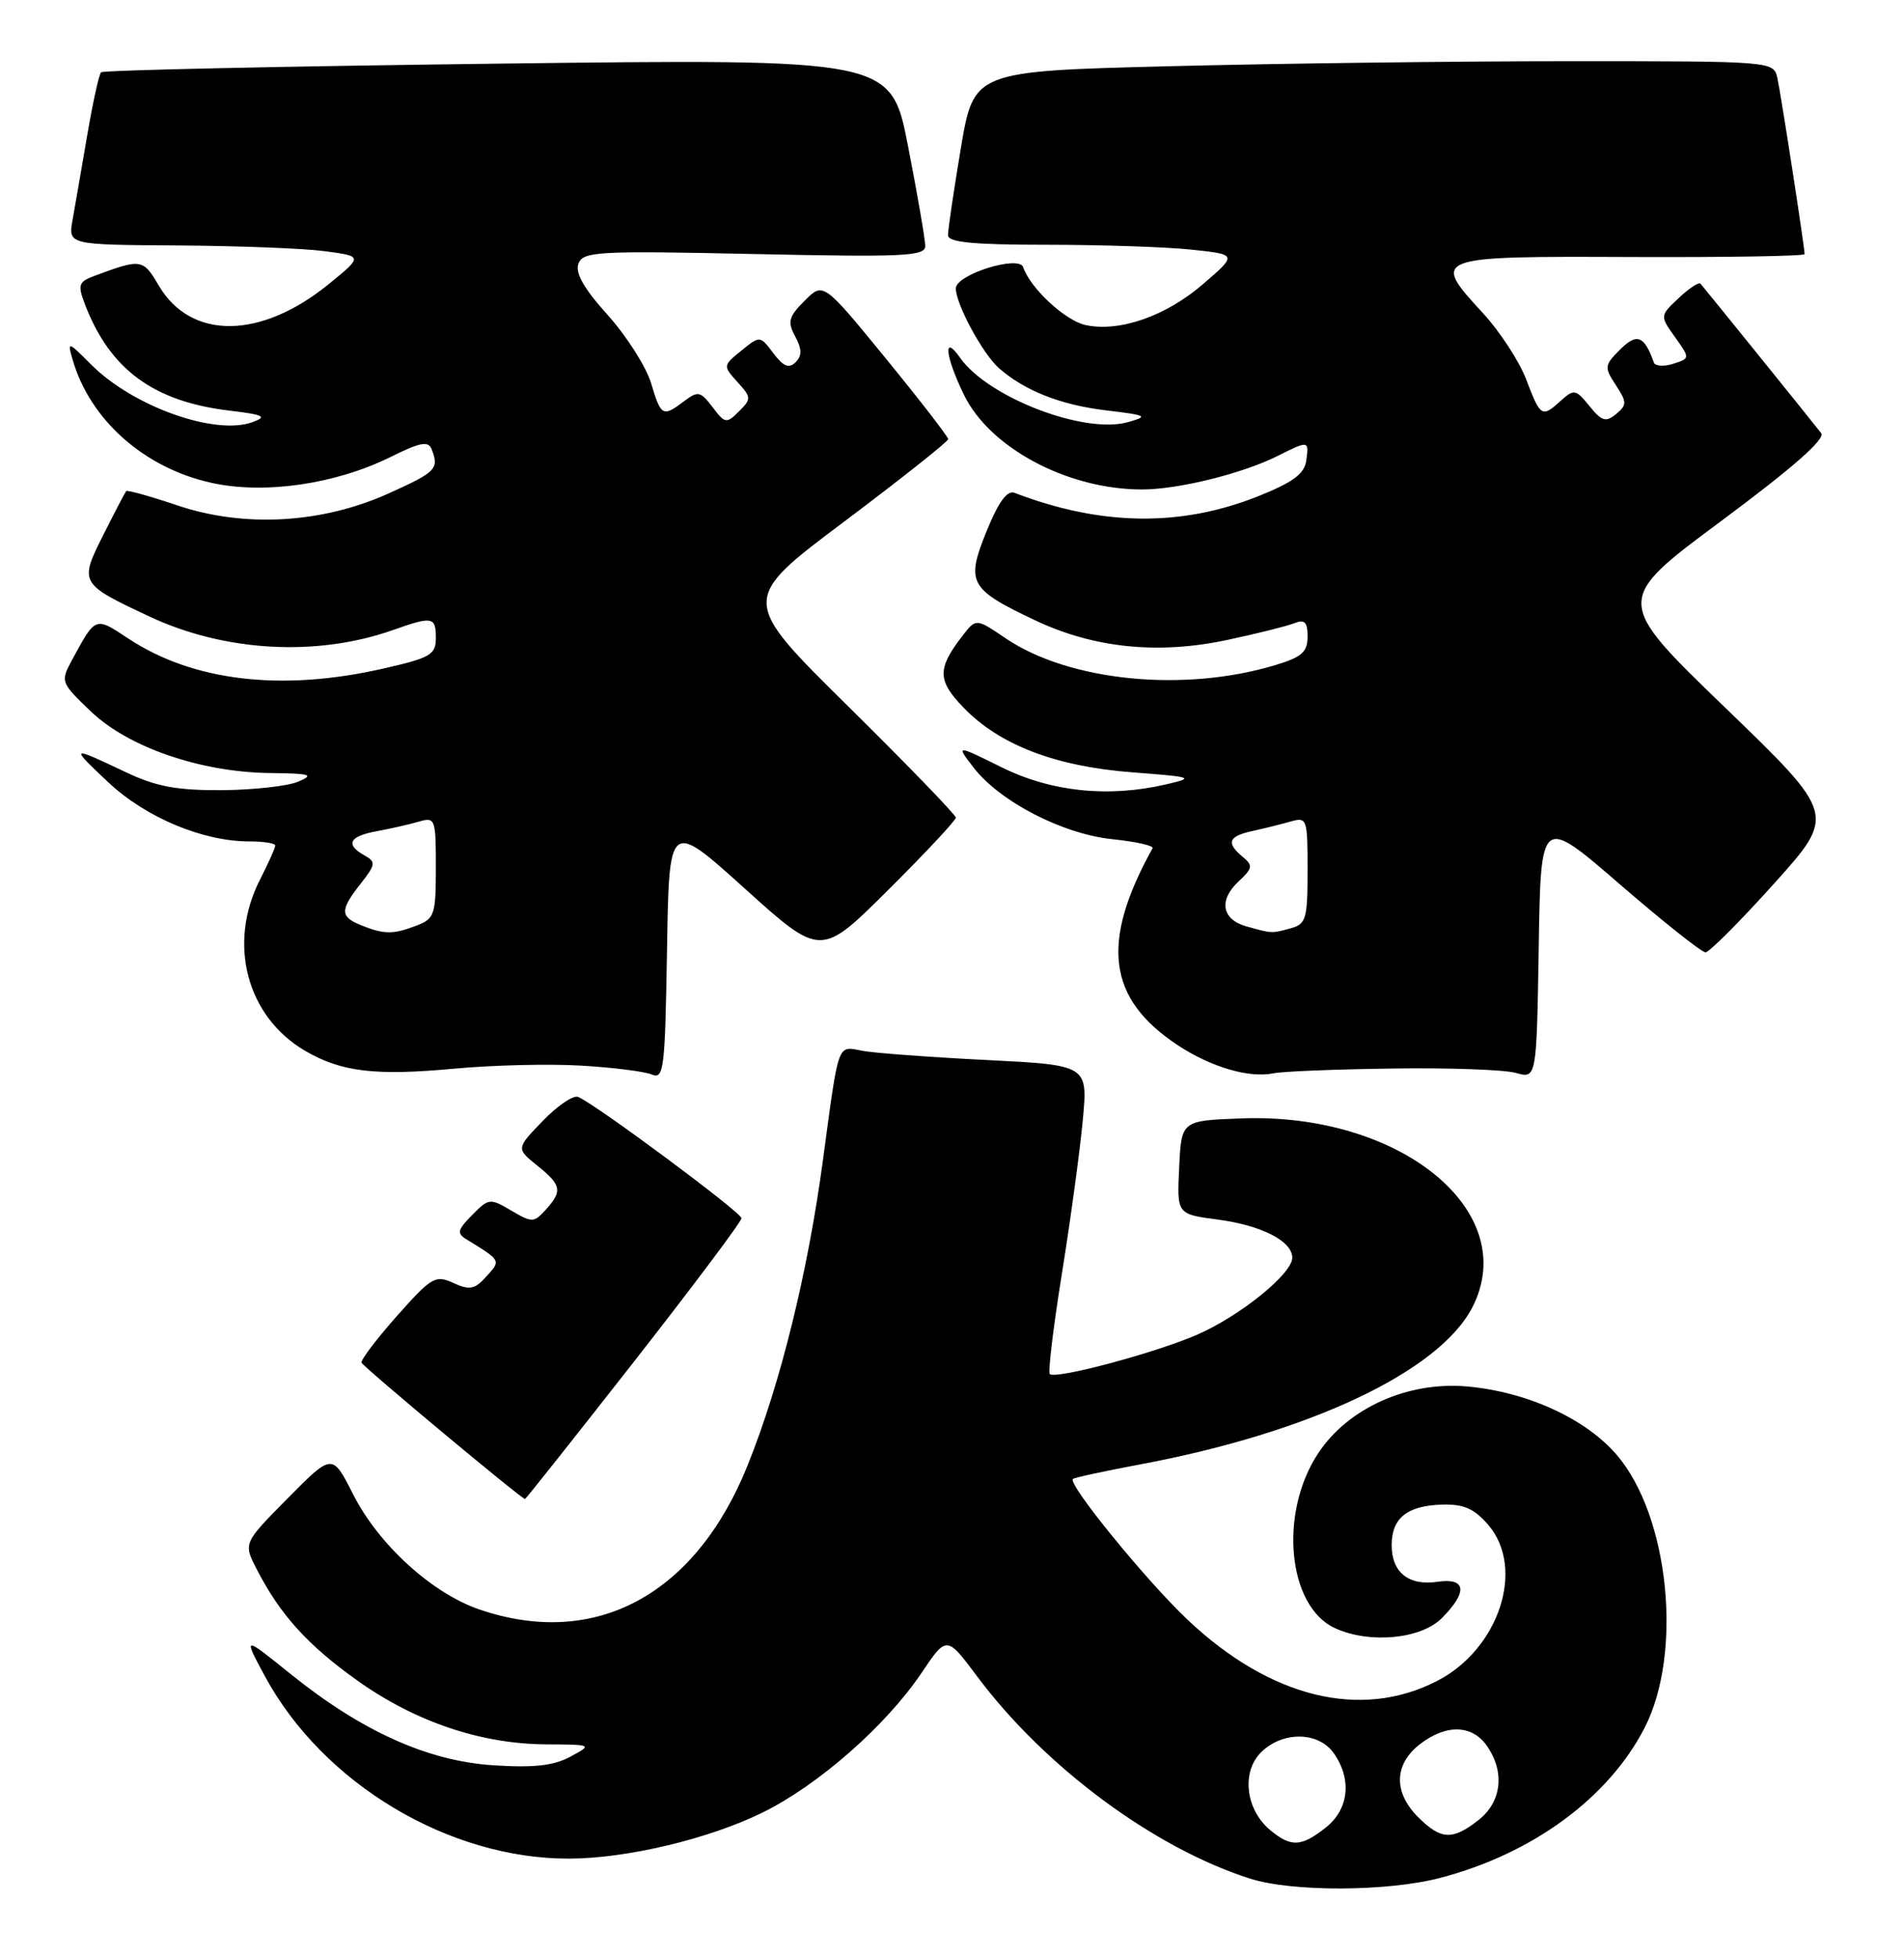 <?xml version="1.0" encoding="UTF-8" standalone="no"?>
<!DOCTYPE svg PUBLIC "-//W3C//DTD SVG 1.1//EN" "http://www.w3.org/Graphics/SVG/1.1/DTD/svg11.dtd" >
<svg xmlns="http://www.w3.org/2000/svg" xmlns:xlink="http://www.w3.org/1999/xlink" version="1.1" viewBox="0 0 249 256">
 <g >
 <path fill="currentColor"
d=" M 188.31 245.51 C 200.42 242.35 210.38 235.04 215.09 225.85 C 220.10 216.06 218.28 198.19 211.45 190.22 C 207.40 185.48 199.75 181.97 191.92 181.26 C 184.15 180.55 176.32 184.05 172.40 189.97 C 167.21 197.81 168.39 210.03 174.60 212.86 C 179.12 214.92 185.80 214.29 188.55 211.55 C 191.98 208.11 191.76 206.23 187.99 206.79 C 184.22 207.34 182.00 205.57 182.00 202.00 C 182.00 198.46 184.02 196.83 188.60 196.70 C 191.43 196.62 192.79 197.22 194.63 199.35 C 199.53 205.05 196.02 215.66 187.85 219.80 C 177.92 224.85 166.14 221.95 155.36 211.80 C 149.98 206.74 139.62 194.04 140.31 193.35 C 140.49 193.17 144.43 192.32 149.07 191.45 C 171.25 187.31 188.20 179.31 192.54 170.93 C 199.01 158.40 183.17 145.43 162.34 146.21 C 154.50 146.50 154.50 146.50 154.21 152.62 C 153.91 158.73 153.91 158.73 159.21 159.43 C 164.95 160.18 169.00 162.24 169.00 164.42 C 169.00 166.52 162.20 172.03 156.55 174.49 C 151.04 176.89 138.03 180.36 137.29 179.63 C 137.04 179.38 137.76 173.39 138.90 166.33 C 140.03 159.28 141.25 150.29 141.61 146.37 C 142.27 139.24 142.27 139.24 128.88 138.57 C 121.52 138.20 114.26 137.66 112.75 137.37 C 109.47 136.74 109.73 136.02 107.63 151.61 C 105.65 166.34 102.09 180.80 97.80 191.50 C 90.99 208.50 77.87 215.58 62.73 210.42 C 56.51 208.31 49.50 201.92 46.18 195.36 C 43.46 189.98 43.46 189.98 37.64 195.86 C 31.82 201.74 31.82 201.74 33.56 205.12 C 36.63 211.09 40.20 215.04 46.72 219.69 C 54.26 225.07 62.85 227.98 71.34 228.04 C 77.50 228.08 77.50 228.08 74.58 229.66 C 72.41 230.83 69.83 231.12 64.54 230.78 C 55.94 230.23 47.31 226.34 37.97 218.82 C 31.79 213.84 31.79 213.84 34.64 219.13 C 42.22 233.16 58.71 243.04 74.46 242.98 C 81.99 242.96 92.72 240.40 99.72 236.96 C 107.02 233.37 115.86 225.61 120.51 218.71 C 123.80 213.82 123.80 213.82 127.79 219.16 C 136.65 231.02 150.97 241.62 163.50 245.60 C 169.01 247.35 181.42 247.30 188.31 245.51 Z  M 82.91 178.01 C 90.66 168.11 96.99 159.67 96.97 159.26 C 96.94 158.48 77.69 144.20 75.59 143.40 C 74.96 143.15 72.88 144.57 70.97 146.55 C 67.50 150.15 67.50 150.15 70.25 152.37 C 73.44 154.93 73.59 155.69 71.37 158.15 C 69.82 159.86 69.58 159.86 66.86 158.26 C 64.09 156.62 63.91 156.64 61.75 158.84 C 59.83 160.77 59.72 161.24 61.00 162.02 C 65.55 164.81 65.53 164.76 63.61 166.87 C 62.08 168.57 61.42 168.70 59.28 167.72 C 56.94 166.65 56.43 166.95 51.91 172.04 C 49.25 175.04 47.17 177.79 47.28 178.14 C 47.46 178.67 68.11 195.89 68.66 195.97 C 68.75 195.99 75.16 187.90 82.91 178.01 Z  M 76.00 139.31 C 80.12 139.55 84.28 140.07 85.23 140.47 C 86.82 141.14 86.97 139.85 87.23 124.21 C 87.50 107.23 87.50 107.23 97.42 116.18 C 107.34 125.12 107.34 125.12 116.17 116.33 C 121.03 111.50 125.00 107.25 125.00 106.89 C 125.00 106.53 118.65 99.97 110.90 92.32 C 96.79 78.40 96.79 78.40 110.40 68.19 C 117.88 62.57 124.00 57.72 124.00 57.41 C 124.00 57.10 120.33 52.35 115.84 46.86 C 107.67 36.87 107.67 36.87 105.23 39.31 C 103.13 41.41 102.96 42.06 103.99 43.98 C 104.89 45.66 104.90 46.50 104.04 47.36 C 103.18 48.21 102.45 47.92 101.14 46.18 C 99.39 43.86 99.39 43.86 96.95 45.84 C 94.54 47.79 94.53 47.83 96.44 49.94 C 98.27 51.95 98.28 52.15 96.64 53.78 C 95.00 55.41 94.81 55.38 93.18 53.22 C 91.61 51.15 91.28 51.08 89.48 52.44 C 86.67 54.56 86.45 54.45 85.15 50.10 C 84.50 47.95 81.95 43.94 79.48 41.19 C 76.34 37.70 75.19 35.67 75.65 34.46 C 76.26 32.87 78.14 32.77 98.66 33.21 C 118.22 33.63 121.00 33.50 121.00 32.16 C 121.00 31.32 119.99 25.47 118.76 19.16 C 116.53 7.68 116.53 7.68 65.12 8.32 C 36.85 8.67 13.49 9.18 13.22 9.45 C 12.94 9.72 12.13 13.45 11.40 17.72 C 10.67 22.00 9.81 26.96 9.49 28.75 C 8.91 32.00 8.91 32.00 23.20 32.09 C 31.07 32.14 39.74 32.47 42.48 32.84 C 47.46 33.50 47.46 33.50 42.98 37.15 C 34.10 44.38 24.98 44.46 20.78 37.36 C 18.69 33.81 18.49 33.78 12.26 36.10 C 10.29 36.84 10.15 37.27 11.08 39.71 C 14.34 48.29 20.07 52.51 30.07 53.69 C 34.50 54.22 34.99 54.46 33.04 55.18 C 28.16 56.99 17.37 53.14 11.91 47.65 C 8.87 44.61 8.79 44.58 9.49 47.00 C 11.76 54.87 18.80 61.14 27.59 63.11 C 34.52 64.66 43.84 63.32 51.08 59.74 C 55.00 57.80 56.02 57.61 56.46 58.75 C 57.44 61.31 57.05 61.70 50.75 64.54 C 42.04 68.45 31.87 69.01 23.13 66.05 C 19.63 64.87 16.65 64.04 16.50 64.20 C 16.36 64.37 15.01 66.94 13.51 69.93 C 10.35 76.22 10.40 76.31 19.57 80.61 C 29.40 85.21 41.41 85.88 51.35 82.38 C 56.58 80.53 57.00 80.61 57.00 83.42 C 57.00 85.60 56.30 86.00 50.05 87.42 C 36.80 90.43 25.22 89.06 16.77 83.47 C 12.42 80.59 12.52 80.55 9.39 86.34 C 7.89 89.12 7.94 89.25 11.93 93.05 C 16.85 97.73 26.33 100.97 35.36 101.06 C 40.63 101.12 41.14 101.28 39.00 102.19 C 37.62 102.77 33.12 103.27 29.00 103.30 C 23.12 103.33 20.42 102.83 16.50 100.97 C 9.13 97.48 9.10 97.50 14.14 102.25 C 19.03 106.86 26.51 110.00 32.61 110.00 C 34.48 110.00 36.00 110.24 36.00 110.54 C 36.00 110.84 35.10 112.84 34.00 115.00 C 29.73 123.36 32.26 132.91 39.91 137.38 C 44.64 140.14 49.07 140.67 59.50 139.70 C 64.45 139.24 71.88 139.06 76.00 139.31 Z  M 182.07 139.69 C 189.45 139.58 196.73 139.84 198.23 140.26 C 200.95 141.03 200.95 141.03 201.23 123.85 C 201.50 106.67 201.50 106.67 211.82 115.59 C 217.49 120.49 222.54 124.50 223.04 124.50 C 223.53 124.50 227.57 120.45 232.02 115.50 C 240.11 106.50 240.11 106.50 225.60 92.50 C 211.10 78.50 211.10 78.50 225.07 68.13 C 234.47 61.15 238.75 57.39 238.17 56.63 C 236.90 54.99 222.83 37.58 222.38 37.08 C 222.17 36.85 220.88 37.70 219.53 38.97 C 217.07 41.29 217.07 41.29 219.05 44.07 C 221.03 46.85 221.03 46.85 218.81 47.56 C 217.59 47.95 216.45 47.87 216.28 47.38 C 215.04 43.88 214.07 43.50 211.88 45.69 C 209.81 47.75 209.78 48.01 211.31 50.34 C 212.78 52.59 212.78 52.93 211.35 54.13 C 210.01 55.23 209.48 55.08 207.86 53.08 C 206.09 50.89 205.84 50.84 204.15 52.36 C 201.64 54.64 201.48 54.55 199.60 49.63 C 198.69 47.23 196.13 43.31 193.93 40.93 C 187.12 33.55 187.29 33.49 213.27 33.60 C 225.77 33.65 236.00 33.48 236.00 33.22 C 236.00 32.32 232.94 12.51 232.45 10.25 C 231.96 8.00 231.96 8.00 205.14 8.00 C 190.39 8.00 166.86 8.30 152.84 8.66 C 127.35 9.31 127.35 9.31 125.65 19.41 C 124.72 24.96 123.97 30.06 123.98 30.75 C 123.99 31.68 127.25 32.00 136.85 32.00 C 143.92 32.00 152.43 32.28 155.76 32.63 C 161.81 33.27 161.81 33.27 157.38 37.10 C 152.50 41.33 146.39 43.46 141.94 42.49 C 139.29 41.90 134.72 37.66 133.81 34.93 C 133.27 33.30 125.00 35.89 125.00 37.70 C 125.00 39.76 128.52 46.27 130.64 48.13 C 134.01 51.09 138.75 52.95 144.66 53.65 C 150.02 54.29 150.25 54.41 147.50 55.19 C 141.80 56.80 129.18 51.95 125.55 46.76 C 123.30 43.56 123.61 46.56 126.04 51.57 C 129.42 58.57 139.67 64.02 149.41 63.99 C 154.16 63.97 162.45 61.92 167.08 59.61 C 171.18 57.56 171.20 57.57 170.82 60.25 C 170.58 61.96 169.06 63.07 164.50 64.89 C 154.41 68.91 143.96 68.76 132.68 64.43 C 131.71 64.06 130.58 65.62 129.02 69.45 C 126.29 76.18 126.75 77.01 135.36 81.09 C 143.04 84.73 151.47 85.59 160.50 83.66 C 164.35 82.84 168.29 81.86 169.25 81.48 C 170.63 80.93 171.00 81.31 171.00 83.23 C 171.00 85.25 170.24 85.91 166.75 86.96 C 154.79 90.56 139.79 89.06 131.49 83.43 C 127.64 80.82 127.64 80.82 125.84 83.16 C 122.55 87.42 122.58 88.97 126.03 92.53 C 130.75 97.40 138.04 100.19 148.00 100.96 C 156.06 101.58 156.29 101.66 152.50 102.54 C 144.96 104.30 137.48 103.52 130.99 100.31 C 125.01 97.35 125.01 97.35 127.32 100.34 C 130.76 104.80 138.97 109.04 145.48 109.71 C 148.56 110.03 150.92 110.56 150.73 110.89 C 143.89 123.22 144.82 130.55 154.01 136.63 C 158.37 139.51 163.38 140.98 166.57 140.31 C 167.70 140.07 174.68 139.79 182.07 139.69 Z  M 166.11 239.25 C 162.91 236.59 162.32 231.68 164.90 229.10 C 167.71 226.29 172.43 226.34 174.44 229.22 C 176.83 232.63 176.40 236.54 173.37 238.93 C 170.15 241.46 168.84 241.51 166.11 239.25 Z  M 185.45 237.55 C 182.23 234.32 182.30 230.70 185.63 228.07 C 189.06 225.38 192.49 225.44 194.44 228.22 C 196.83 231.63 196.40 235.54 193.37 237.93 C 189.95 240.61 188.45 240.54 185.45 237.55 Z  M 47.25 120.97 C 44.45 119.84 44.44 118.99 47.17 115.52 C 49.14 113.01 49.18 112.68 47.67 111.83 C 45.12 110.41 45.66 109.32 49.25 108.67 C 51.04 108.34 53.51 107.78 54.75 107.42 C 56.92 106.79 57.00 106.99 57.00 113.41 C 57.00 119.62 56.83 120.11 54.43 121.02 C 51.39 122.18 50.25 122.17 47.25 120.97 Z  M 163.01 121.11 C 159.78 120.21 159.34 117.69 161.97 115.24 C 163.82 113.52 163.89 113.15 162.53 112.03 C 160.32 110.19 160.63 109.33 163.75 108.65 C 165.26 108.32 167.51 107.76 168.75 107.41 C 170.93 106.79 171.00 106.98 171.00 113.77 C 171.00 120.18 170.81 120.82 168.75 121.37 C 166.23 122.05 166.41 122.05 163.01 121.11 Z "/>
</g>
</svg>
